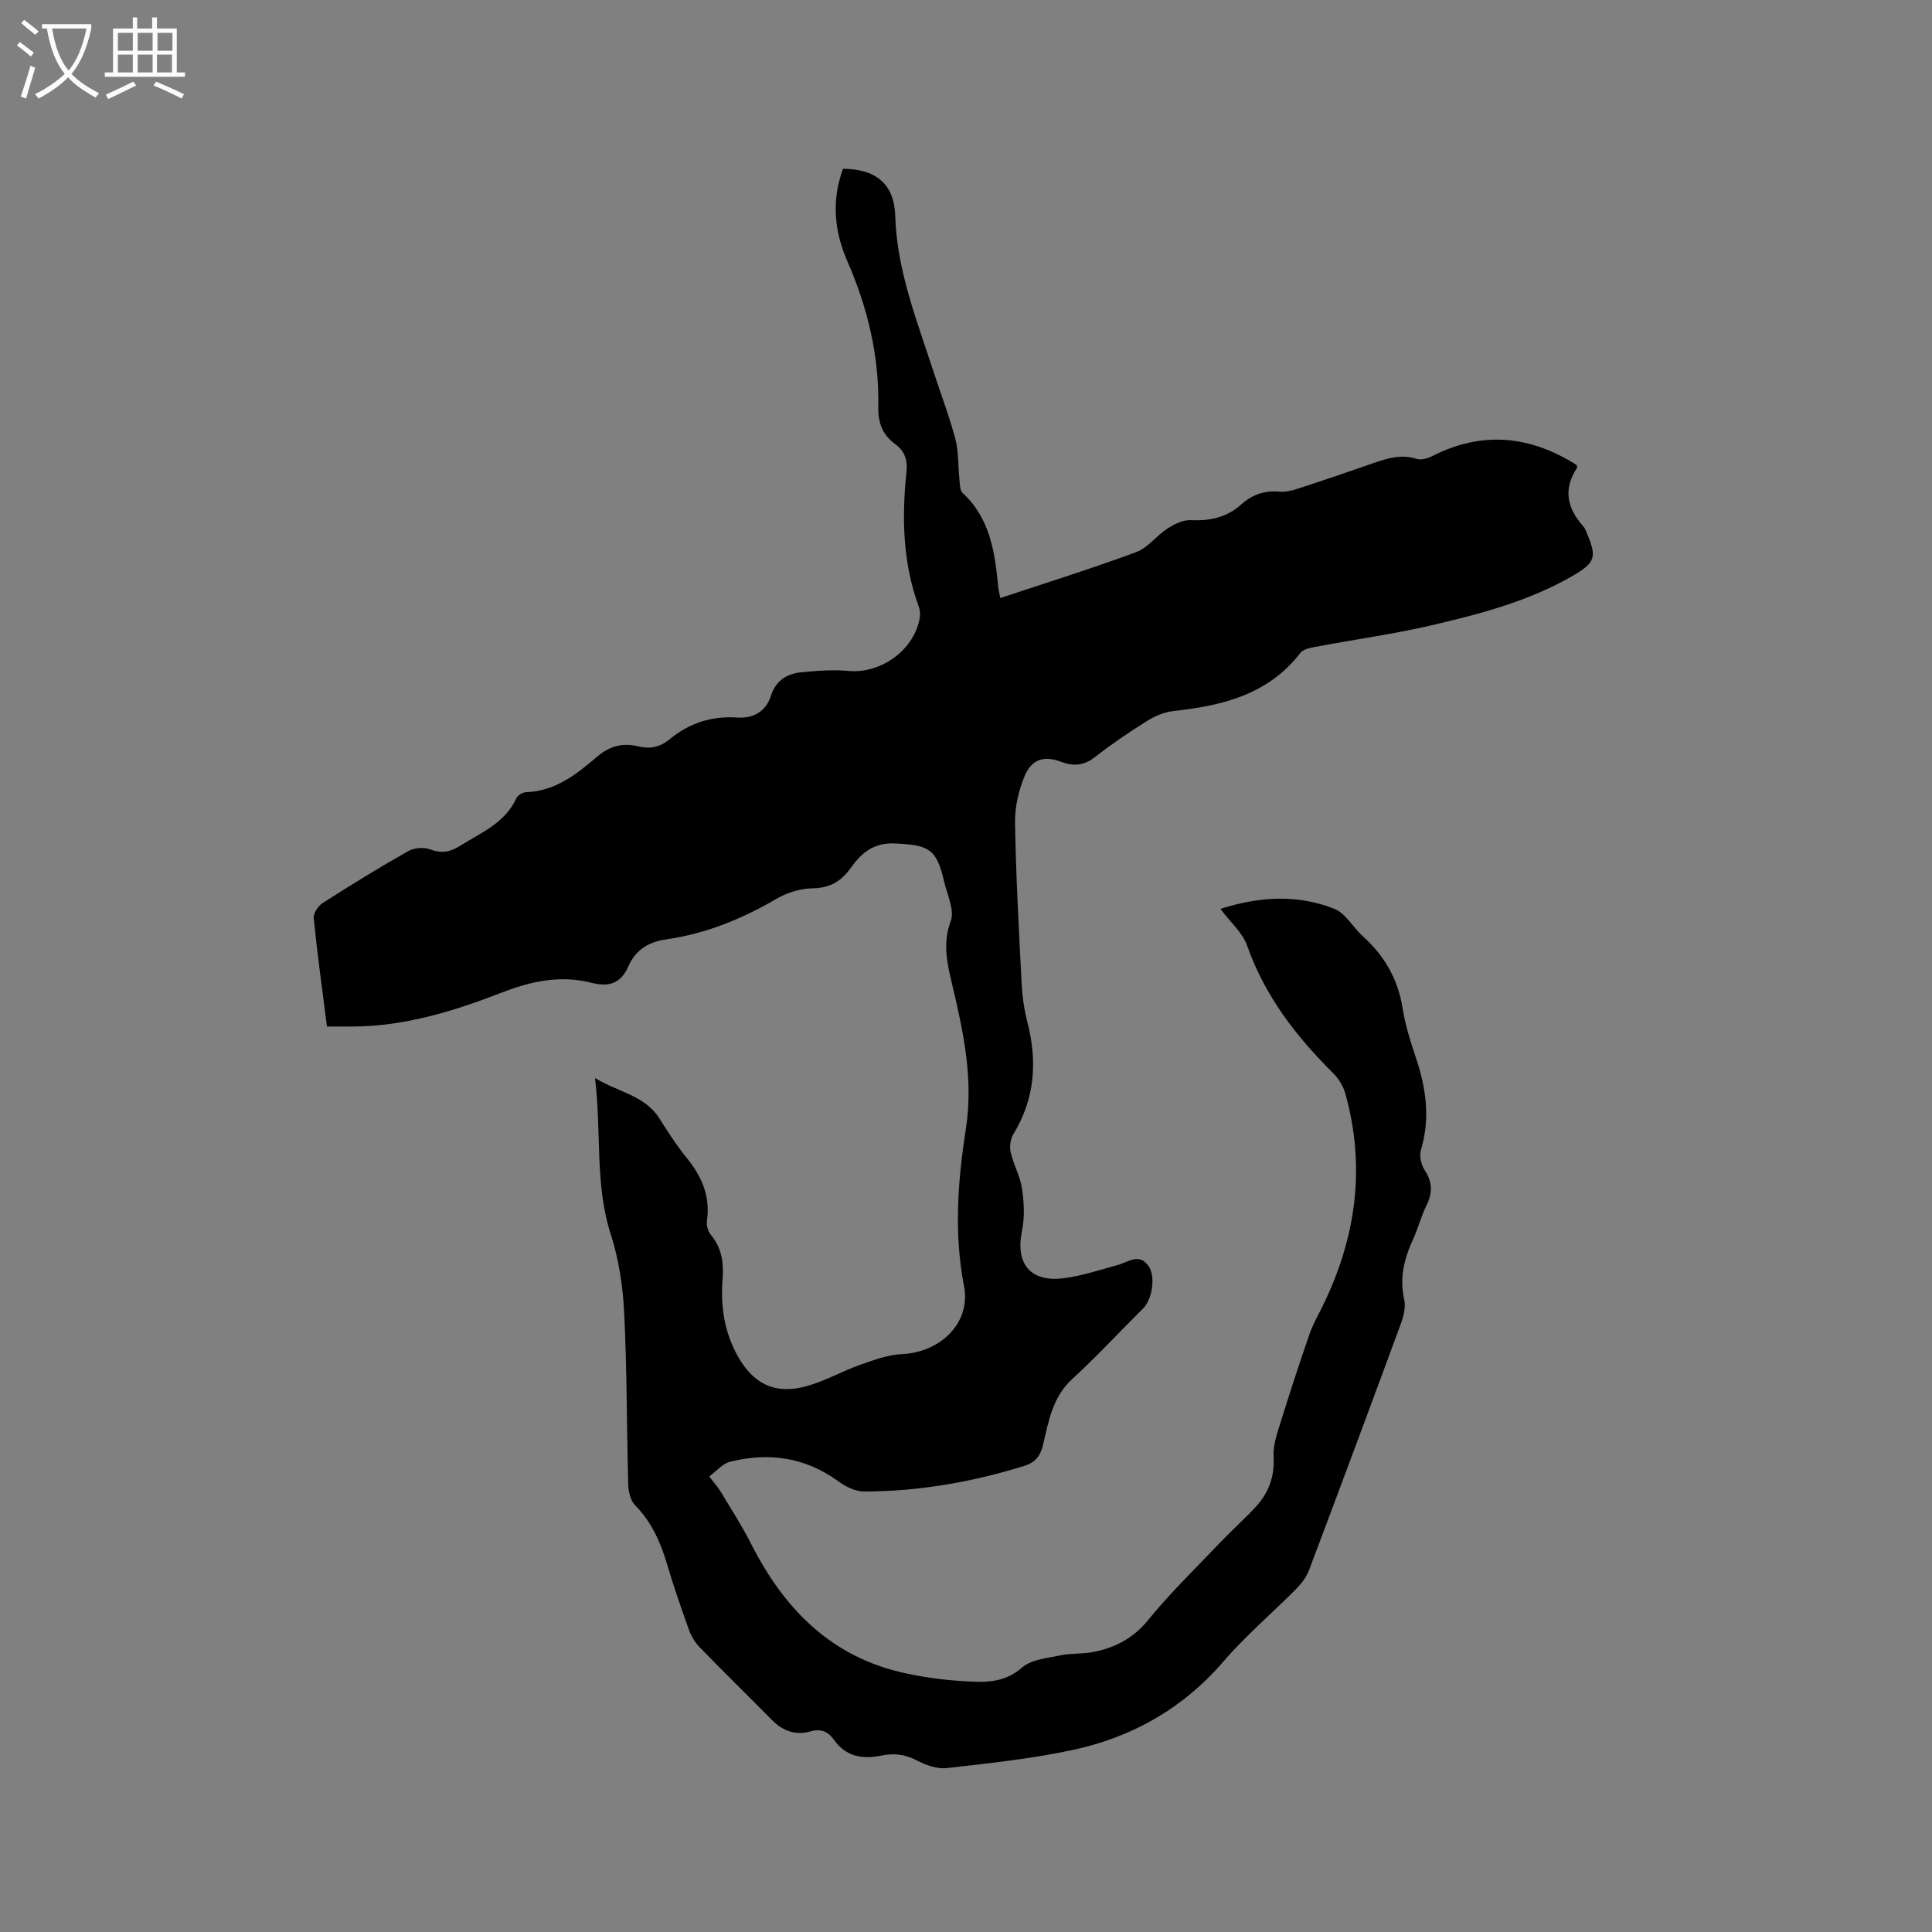 <svg enable-background="new 0 0 400 400" viewBox="0 0 400 400" xmlns="http://www.w3.org/2000/svg"><rect x="0" y="0" width="400" height="400" fill="#808080" stroke="none"/><path d="m6.4 11.7c-1-.8-1.9-1.6-2.9-2.3l.6-.7c.9.7 1.9 1.4 2.9 2.2zm-2.1 8.3c.7-2.1 1.4-4.2 2-6.4.2.1.6.3 1 .4-.7 2.3-1.3 4.4-1.9 6.4zm3-12.8c-1.1-.9-2.1-1.7-2.9-2.4l.6-.7c1 .8 2 1.5 3 2.4zm1.4-1.3v-.9h10.2v.9c-.9 4.2-2.3 7.3-4.1 9.4 1.3 1.4 3.2 2.7 5.7 4-.2.2-.4.5-.7.9-2.5-1.4-4.4-2.7-5.7-4.2-1.4 1.5-3.5 3-6.1 4.4 0 0 0 0-.1-.1-.3-.4-.5-.7-.7-.8 2.7-1.3 4.7-2.8 6.2-4.2-1.8-2.2-3-5.3-3.7-9.4zm9.2 0h-7.1c.6 3.8 1.7 6.7 3.4 8.7 1.7-2 2.9-4.8 3.7-8.7z" fill="#fbfcfa"/><path d="m31.6 3.6h.9v2.3h4.1v9.1h1.7v.9h-16.6v-.9h1.7v-9.1h4.1v-2.3h.9v2.3h3.1v-2.3zm-4 13.3.6.8c-1.9.9-3.8 1.9-5.8 2.8-.2-.3-.3-.6-.5-.9 2-.9 3.9-1.8 5.7-2.7zm-3.2-10.1v3.7h3.1v-3.7zm0 4.5v3.7h3.1v-3.7zm4.1-4.5v3.7h3.1v-3.7zm0 4.5v3.7h3.1v-3.7zm9.1 9.1c-2.1-1.1-4.1-2-5.8-2.7l.5-.8c2.2.9 4.1 1.8 5.8 2.6zm-1.9-13.6h-3.1v3.7h3.1zm-3.2 4.5v3.7h3.1v-3.7z" fill="#fbfcfa"/><path d="m146.83 305.69c1.01 1.32 1.8 2.18 2.39 3.16 2.15 3.59 4.43 7.11 6.32 10.84 6.9 13.61 16.78 23.59 32.24 26.81 3.62.76 7.31 1.28 11 1.52 4.46.28 8.86.71 12.83-2.77 1.93-1.69 5.22-1.95 7.97-2.53 2.26-.48 4.67-.25 6.94-.72 4.43-.91 8.12-2.83 11.18-6.58 4.67-5.72 10.01-10.89 15.11-16.25 2.34-2.45 4.89-4.7 7.18-7.19 2.67-2.91 3.94-6.28 3.7-10.42-.14-2.4.77-4.93 1.51-7.3 1.87-6.04 3.85-12.05 5.91-18.02.68-1.98 1.74-3.83 2.67-5.72 6.96-14.12 9.03-28.78 4.76-44.09-.43-1.54-1.38-3.11-2.52-4.24-7.68-7.63-14.14-15.97-17.8-26.37-.97-2.75-3.52-4.93-5.55-7.65 7.98-2.54 15.9-3.07 23.6 0 2.34.93 3.85 3.82 5.88 5.66 4.47 4.04 7.29 8.86 8.24 14.9.54 3.43 1.6 6.81 2.71 10.12 2.14 6.34 3.08 12.66 1.08 19.26-.37 1.22.06 3.04.78 4.15 1.66 2.51 1.65 4.78.34 7.39-1.08 2.17-1.66 4.58-2.68 6.79-1.86 4.03-2.92 8.06-1.9 12.57.34 1.52-.08 3.39-.64 4.92-6.29 17.09-12.65 34.15-19.07 51.19-.53 1.41-1.56 2.74-2.63 3.83-4.99 5.04-10.45 9.67-15.07 15.03-8.38 9.74-18.91 15.69-31.21 18.33-8.56 1.83-17.33 2.76-26.05 3.75-2.01.23-4.37-.61-6.25-1.59-2.43-1.27-4.72-1.53-7.32-1-3.87.8-7.34.27-9.85-3.3-1.16-1.65-2.63-2.35-4.93-1.68-2.9.84-5.61-.09-7.82-2.33-4.99-5.06-10.08-10.02-15.03-15.12-.99-1.02-1.77-2.37-2.25-3.71-1.61-4.48-3.17-8.99-4.52-13.56-1.34-4.53-3.2-8.67-6.58-12.12-.95-.97-1.39-2.8-1.43-4.26-.33-11.86-.25-23.75-.84-35.6-.27-5.46-1.11-11.06-2.78-16.24-3.34-10.37-1.88-21.03-3.26-32.35 4.91 2.96 10.29 3.58 13.32 8.34 1.76 2.77 3.53 5.57 5.6 8.1 3.15 3.86 4.99 7.98 4.26 13.08-.13.94.19 2.23.8 2.94 2.37 2.81 2.69 5.96 2.42 9.48-.42 5.47.43 10.79 3.17 15.66 3.25 5.77 7.7 7.95 14.1 6.23 3.84-1.04 7.39-3.1 11.17-4.44 2.83-1 5.8-2.11 8.74-2.24 7.81-.34 14.31-6.37 12.82-14.07-2.12-11-1.29-21.82.38-32.56 1.62-10.42-.54-20.18-2.87-30.06-1.02-4.3-1.97-8.37-.26-12.96.84-2.27-.75-5.5-1.39-8.26-1.55-6.73-3.17-7.47-10.03-7.81-4.59-.23-7.08 1.98-9.33 5.13-1.99 2.78-4.36 4.12-7.94 4.16-2.5.03-5.25.92-7.44 2.2-7.13 4.16-14.62 7.2-22.79 8.37-3.68.53-6.34 2.19-7.81 5.55-1.52 3.48-3.92 4.39-7.57 3.45-6.37-1.64-12.43-.4-18.54 1.97-9.98 3.87-20.21 7.06-31.11 7.07-1.46 0-2.93 0-5.2 0-.96-7.58-1.99-14.98-2.74-22.42-.1-1 .9-2.54 1.84-3.14 5.8-3.71 11.67-7.32 17.66-10.72 1.24-.71 3.27-.9 4.59-.4 2.35.88 4.15.58 6.2-.72 4.35-2.74 9.3-4.71 11.66-9.85.28-.62 1.31-1.25 2.02-1.27 6.06-.2 10.49-3.74 14.74-7.37 2.61-2.23 5.31-2.89 8.45-2.12 2.46.6 4.51.19 6.48-1.43 4.08-3.37 8.72-4.9 14.11-4.53 3.15.22 5.88-1.2 6.91-4.49.99-3.18 3.31-4.58 6.3-4.88 3.24-.32 6.55-.58 9.77-.28 6.78.63 13.74-4.44 14.77-11.16.11-.7.01-1.51-.24-2.18-3.32-9.08-3.52-18.45-2.53-27.9.26-2.47-.41-4.33-2.39-5.77-2.6-1.9-3.52-4.39-3.45-7.65.21-10.54-2.21-20.56-6.42-30.2-2.72-6.23-3.28-12.63-.88-19.1 6.82.03 10.61 3.15 10.81 9.76.34 11.25 4.43 21.5 7.83 31.95 1.54 4.73 3.33 9.39 4.61 14.2.71 2.65.55 5.53.84 8.3.11 1 .06 2.35.67 2.91 5.7 5.25 6.66 12.23 7.37 19.34.07.73.25 1.44.43 2.41 9.46-3.15 18.87-6.08 28.09-9.49 2.45-.9 4.25-3.43 6.54-4.91 1.41-.91 3.21-1.81 4.79-1.73 4.01.2 7.51-.57 10.54-3.31 2.22-2.01 4.82-2.86 7.88-2.59 1.31.12 2.73-.28 4.02-.7 5.14-1.67 10.25-3.4 15.35-5.19 2.93-1.03 5.78-1.91 8.97-.9.95.3 2.33-.1 3.3-.59 10.33-5.25 20.22-4.22 29.82 1.85.04.21.19.49.1.61-2.9 4.38-2.06 8.33 1.27 12.06.41.46.62 1.1.87 1.69 1.96 4.67 1.6 5.88-2.76 8.44-9.17 5.38-19.35 8.04-29.55 10.41-7.93 1.84-16.02 2.95-24.03 4.46-1.08.2-2.47.48-3.06 1.24-6.69 8.67-16.19 10.94-26.33 12.05-1.88.2-3.84 1.05-5.46 2.07-3.68 2.3-7.29 4.75-10.71 7.42-2.28 1.78-4.41 2.01-7.03 1.02-3.51-1.33-6.09-.59-7.56 2.91-1.26 3-2.05 6.47-2 9.71.19 11.1.8 22.2 1.37 33.3.14 2.72.54 5.46 1.22 8.1 2.07 8.12 1.5 15.8-2.94 23.08-.61 1.01-.82 2.59-.55 3.75.59 2.56 1.97 4.97 2.35 7.53.42 2.84.57 5.89 0 8.68-1.4 6.78 1.62 10.7 8.55 9.86 3.84-.47 7.58-1.75 11.34-2.77 2.15-.59 4.34-2.51 6.27.2 1.56 2.19.81 6.94-1.09 8.82-4.89 4.85-9.57 9.93-14.65 14.58-4.11 3.76-4.92 8.77-6.07 13.66-.56 2.4-1.71 3.69-3.95 4.38-10.79 3.34-21.82 5.27-33.12 5.28-1.8 0-3.84-1.03-5.36-2.14-6.84-4.98-14.36-6-22.34-4.03-1.57.38-2.82 1.94-4.35 3.06z"/></svg>